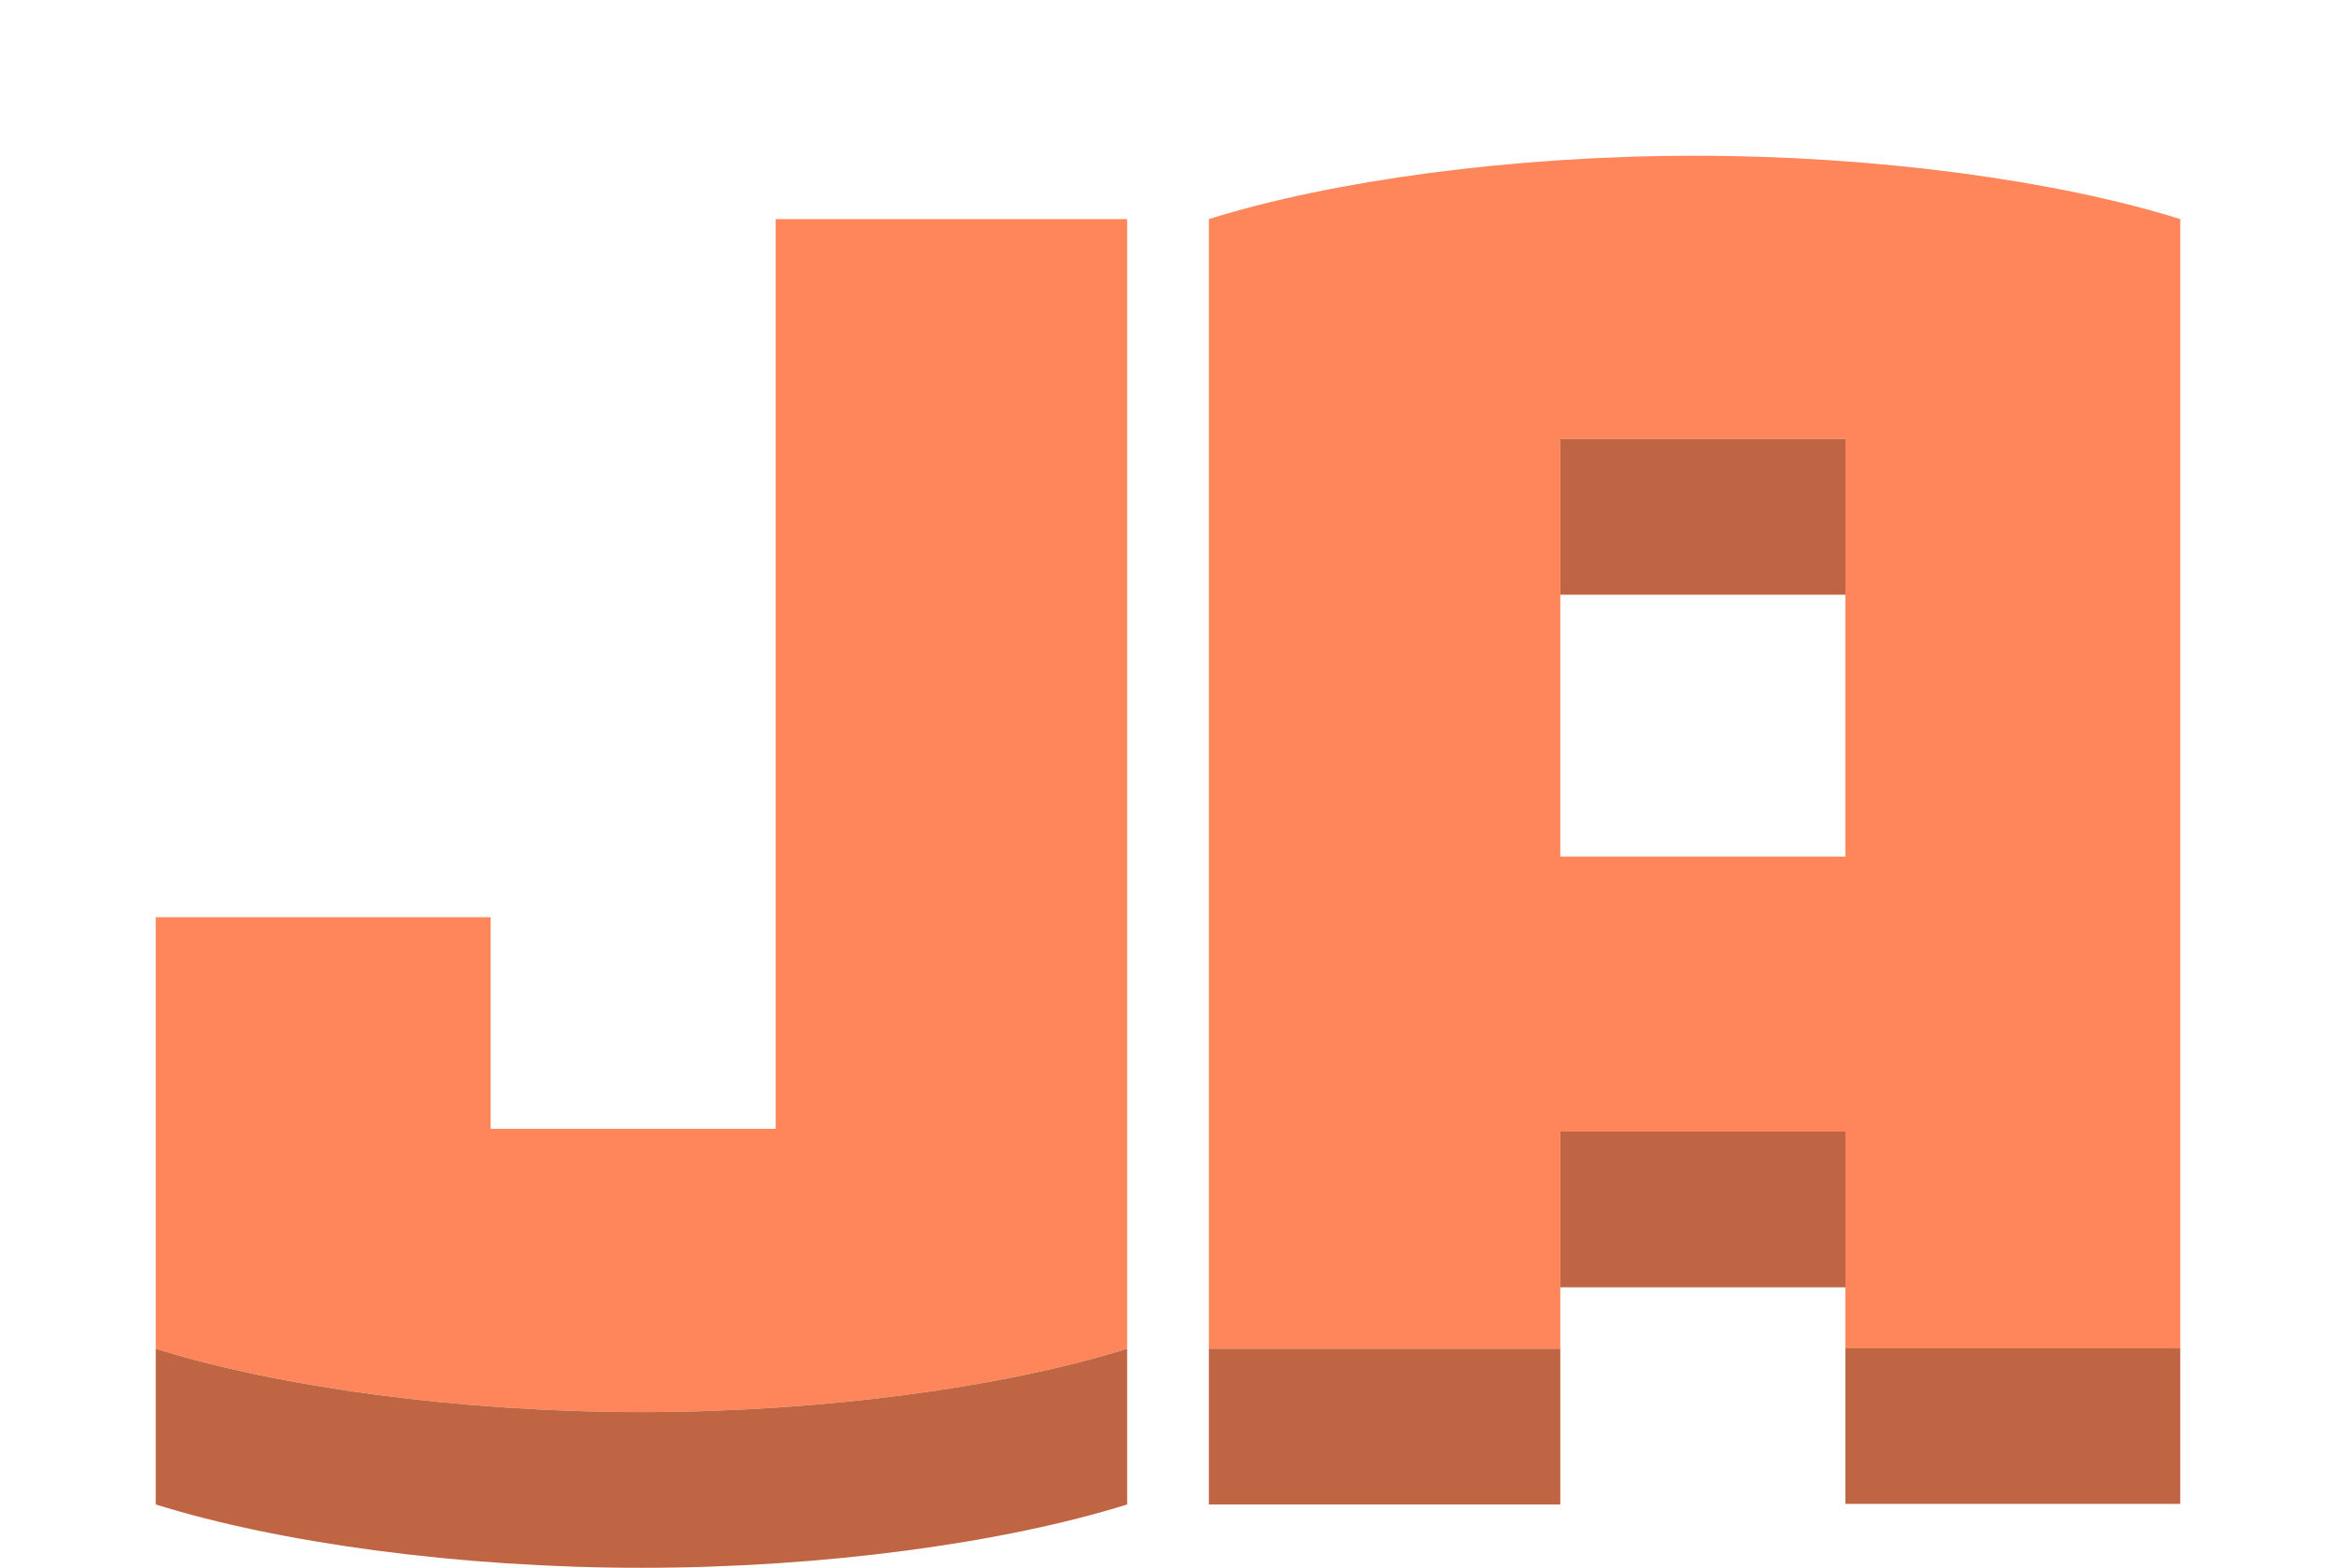 <svg viewBox="0 0 450 302" xmlns="http://www.w3.org/2000/svg"><path d="m217.13 259.8c-23.63 7.39-58.44 12.2-93.56 12.2s-69.94-4.81-93.57-12.2v-83.12h64.51v40.76h54.92v-175.24h67.7z" fill="#ff865a"/><path d="m326.43 30c-35.12 0-69.93 4.81-93.56 12.2v217.6h67.7v-41.8h54.92v41.72h64.51v-217.52c-23.63-7.39-58.44-12.2-93.57-12.2zm29.06 135h-54.92v-80.44h54.92z" fill="#ff865a"/><g fill="#bf6544"><path d="m30 259.8v30c23.63 7.39 58.44 12.2 93.57 12.2s69.93-4.81 93.56-12.2v-30c-23.63 7.39-58.44 12.2-93.56 12.2s-69.94-4.81-93.57-12.2z"/><path d="m300.57 84.56h54.93v30h-54.93z"/><path d="m355.49 259.69h64.51v30h-64.51z"/><path d="m232.87 259.8h67.7v30h-67.7z"/><path d="m300.57 217.97h54.93v30h-54.93z"/></g></svg>